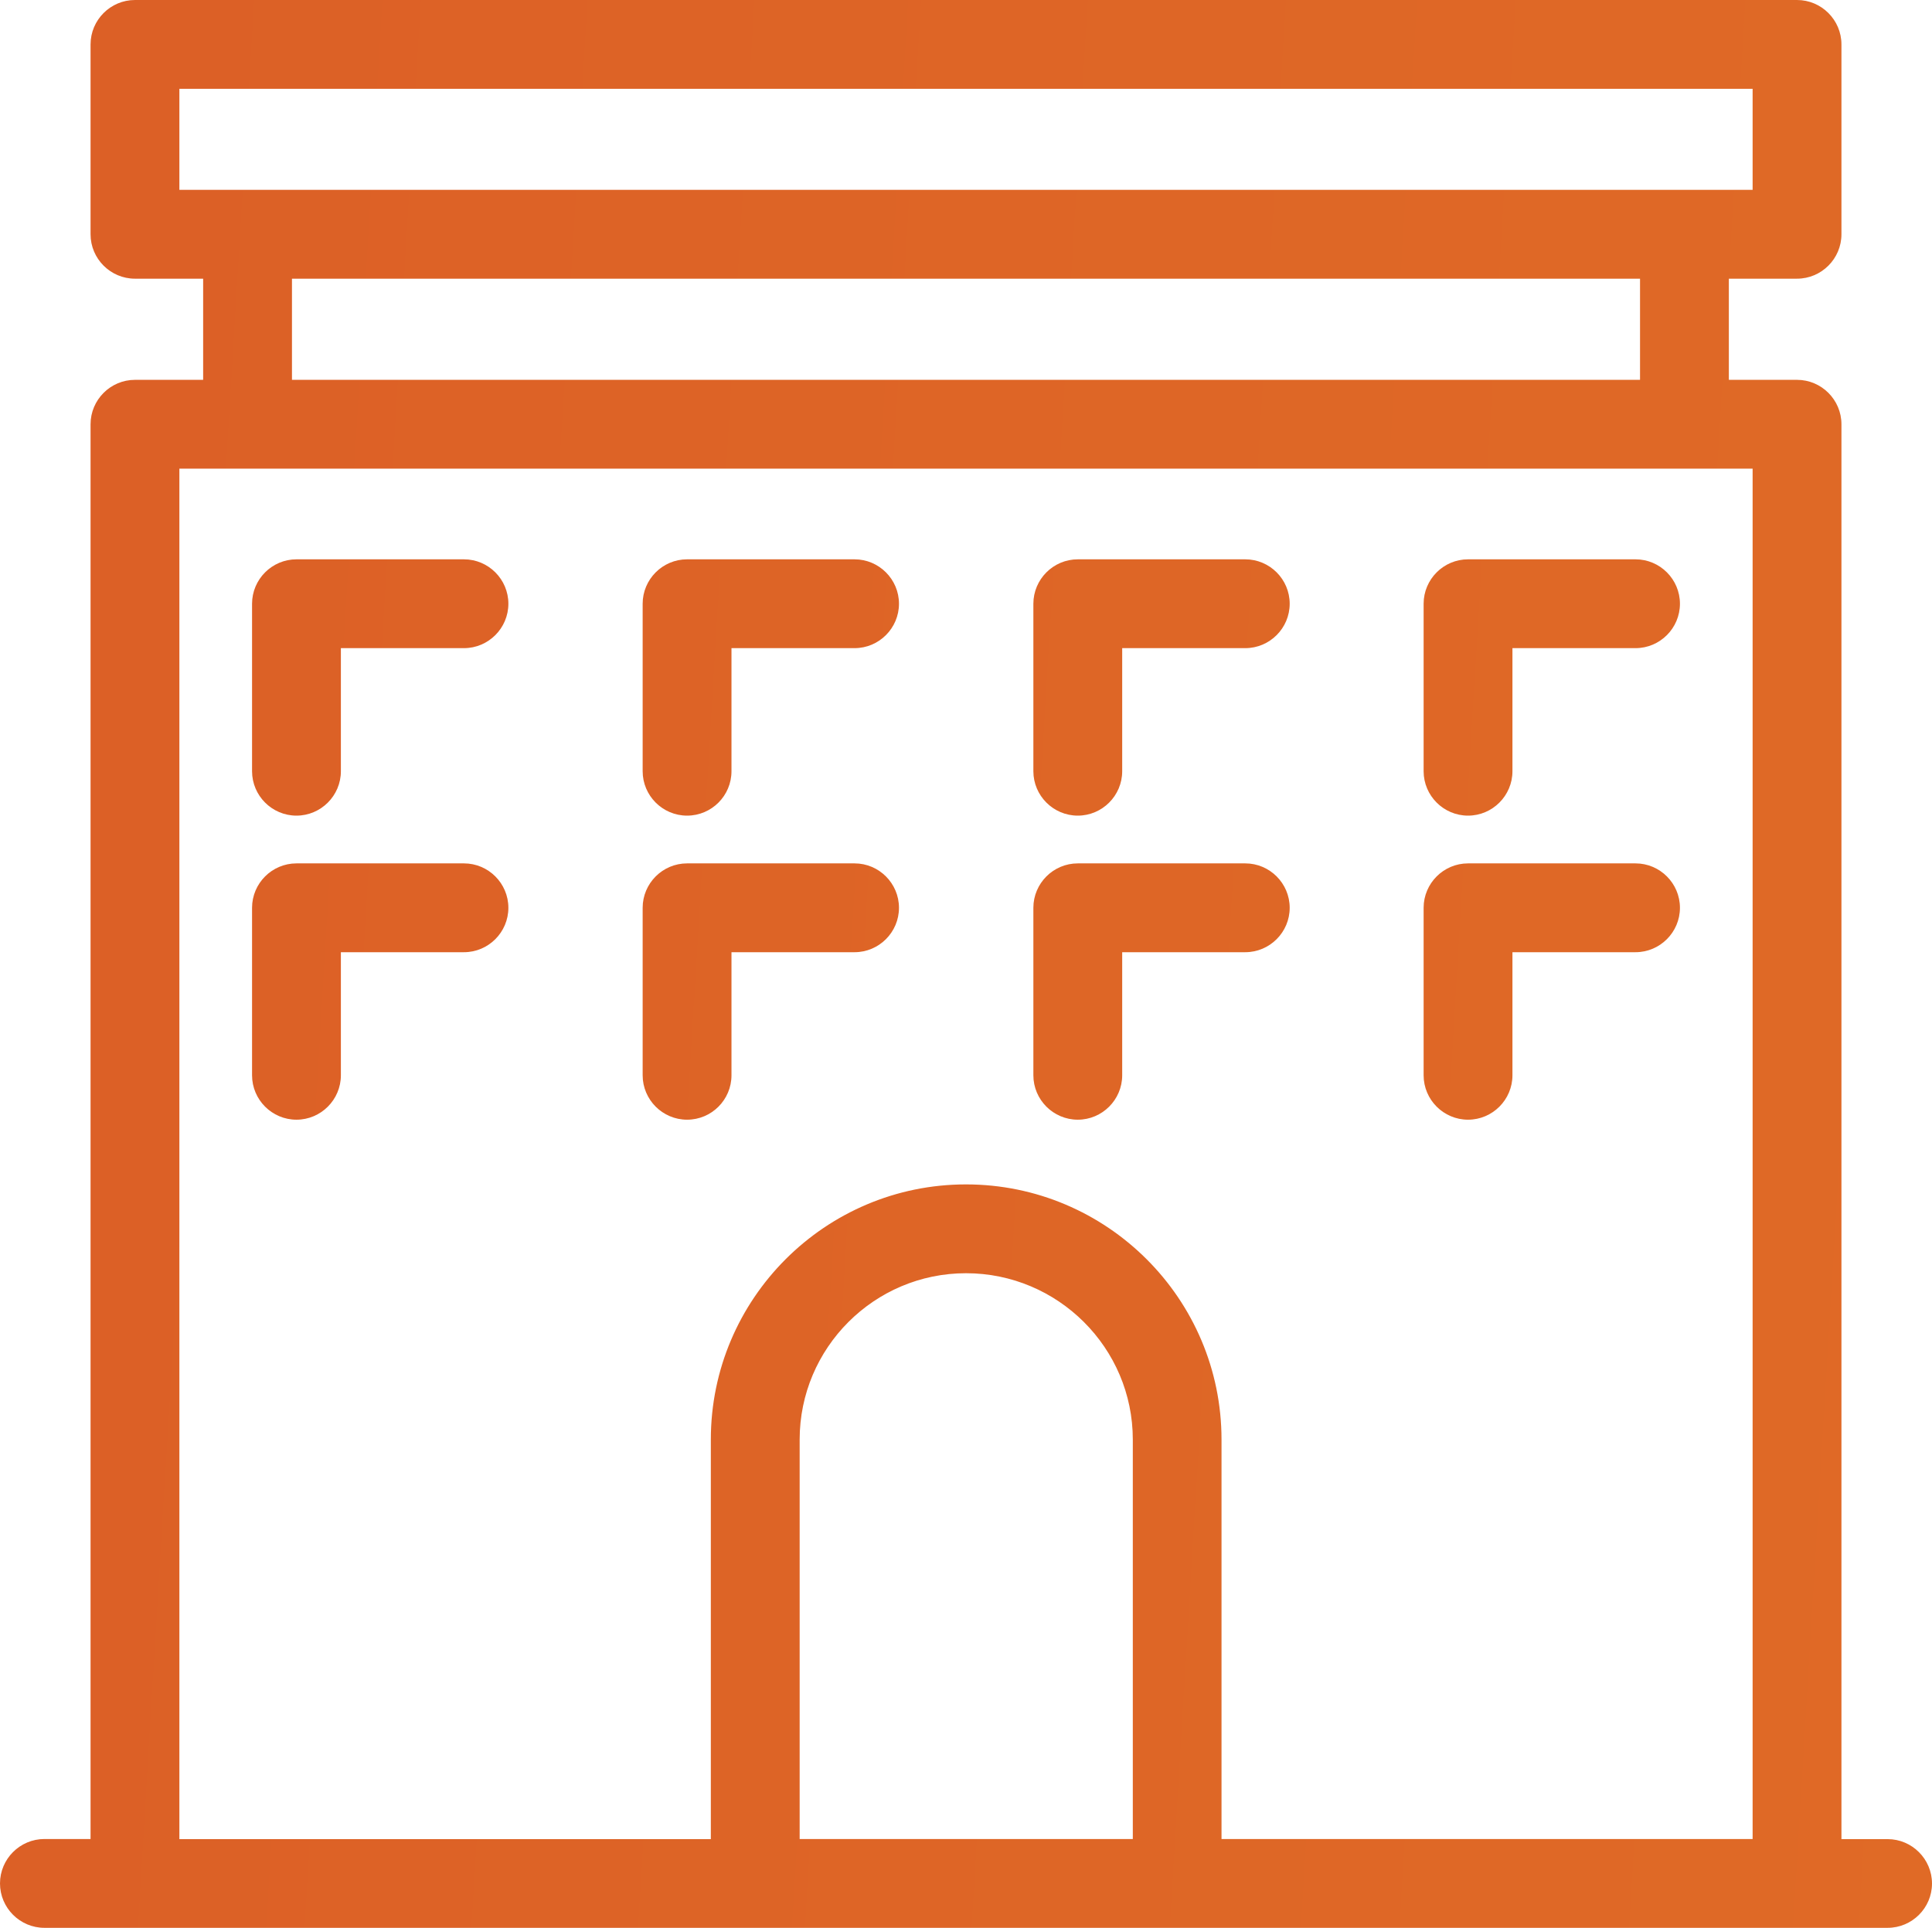 <!-- Generator: Adobe Illustrator 25.1.0, SVG Export Plug-In  -->
<svg version="1.1" xmlns="http://www.w3.org/2000/svg" xmlns:xlink="http://www.w3.org/1999/xlink" x="0px" y="0px"
	 width="167.48px" height="167.13px" viewBox="0 0 167.48 167.13"
	 style="overflow:visible;enable-background:new 0 0 167.48 167.13;" xml:space="preserve">
<style type="text/css">
	.st0{fill:url(#SVGID_1_);}
	.st1{fill:url(#SVGID_2_);}
	.st2{fill:url(#SVGID_3_);}
	.st3{fill:url(#SVGID_4_);}
	.st4{fill:url(#SVGID_5_);}
	.st5{fill:url(#SVGID_6_);}
	.st6{fill:url(#SVGID_7_);}
	.st7{fill:url(#SVGID_8_);}
	.st8{fill:url(#SVGID_9_);}
	.st9{fill:url(#SVGID_10_);}
	.st10{fill:url(#SVGID_11_);}
	.st11{fill:url(#SVGID_12_);}
	.st12{fill:url(#SVGID_13_);}
	.st13{fill:url(#SVGID_14_);}
	.st14{fill:url(#SVGID_15_);}
	.st15{fill:url(#SVGID_16_);}
	.st16{fill:url(#SVGID_17_);}
	.st17{fill:url(#SVGID_18_);}
	.st18{fill:url(#SVGID_19_);}
	.st19{fill:url(#SVGID_20_);}
	.st20{fill:url(#SVGID_21_);}
	.st21{fill:url(#SVGID_22_);}
	.st22{fill:url(#SVGID_23_);}
	.st23{fill:url(#SVGID_24_);}
	.st24{fill:url(#SVGID_25_);}
	.st25{fill:url(#SVGID_26_);}
	.st26{fill:url(#SVGID_27_);}
	.st27{fill:url(#SVGID_28_);}
	.st28{fill:url(#SVGID_29_);}
	.st29{fill:url(#SVGID_30_);}
	.st30{fill:url(#SVGID_31_);}
	.st31{fill:url(#SVGID_32_);}
	.st32{fill:url(#SVGID_33_);}
	.st33{fill:url(#SVGID_34_);}
	.st34{fill:url(#SVGID_35_);}
	.st35{fill:url(#SVGID_36_);}
</style>
<defs>
</defs>
<g>
	<g>
		<linearGradient id="SVGID_1_" gradientUnits="userSpaceOnUse" x1="996.989" y1="138.869" x2="-493.992" y2="48.967">
			<stop  offset="0" style="stop-color:#F29127"/>
			<stop  offset="0.205" style="stop-color:#EC8426"/>
			<stop  offset="0.604" style="stop-color:#DE6626"/>
			<stop  offset="1" style="stop-color:#D13D27"/>
		</linearGradient>
		<path class="st0" d="M163.63,159.81h-4.38V36.78c0-1.91-1.56-3.47-3.47-3.47h-6.29v-9.52h6.29c1.91,0,3.47-1.56,3.47-3.47V3.85
			c0-1.91-1.56-3.47-3.47-3.47H11.7c-1.91,0-3.47,1.56-3.47,3.47v16.46c0,1.91,1.56,3.47,3.47,3.47h6.29v9.52H11.7
			c-1.91,0-3.47,1.56-3.47,3.47v123.03H3.85c-1.91,0-3.47,1.56-3.47,3.47c0,1.91,1.56,3.47,3.47,3.47h7.85h53.77l0,0h36.58l0,0
			h53.74h7.85c1.91,0,3.47-1.56,3.47-3.47C167.1,161.37,165.54,159.81,163.63,159.81z M15.17,16.84V7.32h137.13v9.52h-6.29H21.46
			H15.17z M142.55,23.79v9.52H24.93v-9.52H142.55z M98.57,159.81H68.94V124.8c0-8.16,6.63-14.8,14.8-14.8s14.83,6.63,14.83,14.8
			V159.81z M152.31,159.81h-46.79V124.8c0-11.98-9.76-21.74-21.78-21.74c-11.98,0-21.74,9.76-21.74,21.74v35.01H15.17V40.25h6.29
			h124.56h6.29V159.81z"/>
		<linearGradient id="SVGID_2_" gradientUnits="userSpaceOnUse" x1="996.989" y1="138.869" x2="-493.992" y2="48.966">
			<stop  offset="0" style="stop-color:#F29127"/>
			<stop  offset="0.205" style="stop-color:#EC8426"/>
			<stop  offset="0.604" style="stop-color:#DE6626"/>
			<stop  offset="1" style="stop-color:#D13D27"/>
		</linearGradient>
		<path class="st1" d="M163.63,167.13H3.85c-2.12,0-3.85-1.73-3.85-3.85s1.73-3.85,3.85-3.85h4V36.78c0-2.12,1.73-3.85,3.85-3.85
			h5.91v-8.77H11.7c-2.12,0-3.85-1.73-3.85-3.85V3.85C7.85,1.73,9.58,0,11.7,0h144.08c2.12,0,3.85,1.73,3.85,3.85v16.46
			c0,2.12-1.73,3.85-3.85,3.85h-5.91v8.77h5.91c2.12,0,3.85,1.73,3.85,3.85v122.66h4c2.12,0,3.85,1.73,3.85,3.85
			S165.75,167.13,163.63,167.13z M3.85,160.18c-1.71,0-3.1,1.39-3.1,3.1s1.39,3.1,3.1,3.1h159.78c1.71,0,3.1-1.39,3.1-3.1
			s-1.39-3.1-3.1-3.1h-4.75V36.78c0-1.71-1.39-3.1-3.1-3.1h-6.66V23.41h6.66c1.71,0,3.1-1.39,3.1-3.1V3.85c0-1.71-1.39-3.1-3.1-3.1
			H11.7c-1.71,0-3.1,1.39-3.1,3.1v16.46c0,1.71,1.39,3.1,3.1,3.1h6.66v10.27H11.7c-1.71,0-3.1,1.39-3.1,3.1v123.41H3.85z
			 M152.68,160.18h-47.54V124.8c0-11.78-9.6-21.37-21.4-21.37c-11.78,0-21.37,9.59-21.37,21.37v35.39H14.8V39.88h137.88V160.18z
			 M105.89,159.43h46.04V40.63H15.55v118.81h46.07V124.8c0-12.2,9.92-22.12,22.12-22.12c12.22,0,22.15,9.92,22.15,22.12V159.43z
			 M98.95,160.18H68.57V124.8c0-8.37,6.81-15.17,15.17-15.17c8.38,0,15.21,6.81,15.21,15.17V160.18z M69.32,159.43H98.2V124.8
			c0-7.95-6.49-14.42-14.46-14.42c-7.95,0-14.42,6.47-14.42,14.42V159.43z M142.92,33.68H24.56V23.41h118.36V33.68z M25.31,32.93
			h116.86v-8.77H25.31V32.93z M152.68,17.21H14.8V6.95h137.88V17.21z M15.55,16.46h136.38V7.7H15.55V16.46z"/>
	</g>
	<g>
		<linearGradient id="SVGID_3_" gradientUnits="userSpaceOnUse" x1="998.259" y1="117.804" x2="-492.721" y2="27.901">
			<stop  offset="0" style="stop-color:#F29127"/>
			<stop  offset="0.205" style="stop-color:#EC8426"/>
			<stop  offset="0.604" style="stop-color:#DE6626"/>
			<stop  offset="1" style="stop-color:#D13D27"/>
		</linearGradient>
		<path class="st2" d="M40.22,48.87H25.7c-1.91,0-3.47,1.56-3.47,3.47v14.52c0,1.91,1.56,3.47,3.47,3.47s3.47-1.56,3.47-3.47V55.81
			h11.05c1.91,0,3.47-1.56,3.47-3.47S42.13,48.87,40.22,48.87z"/>
		<linearGradient id="SVGID_4_" gradientUnits="userSpaceOnUse" x1="998.259" y1="117.804" x2="-492.721" y2="27.901">
			<stop  offset="0" style="stop-color:#F29127"/>
			<stop  offset="0.205" style="stop-color:#EC8426"/>
			<stop  offset="0.604" style="stop-color:#DE6626"/>
			<stop  offset="1" style="stop-color:#D13D27"/>
		</linearGradient>
		<path class="st3" d="M25.7,70.71c-2.12,0-3.85-1.73-3.85-3.85V52.34c0-2.12,1.73-3.85,3.85-3.85h14.52c2.12,0,3.85,1.73,3.85,3.85
			s-1.73,3.85-3.85,3.85H29.55v10.67C29.55,68.98,27.82,70.71,25.7,70.71z M25.7,49.24c-1.71,0-3.1,1.39-3.1,3.1v14.52
			c0,1.71,1.39,3.1,3.1,3.1s3.1-1.39,3.1-3.1V55.44h11.42c1.71,0,3.1-1.39,3.1-3.1s-1.39-3.1-3.1-3.1H25.7z"/>
	</g>
	<g>
		<linearGradient id="SVGID_5_" gradientUnits="userSpaceOnUse" x1="998.382" y1="115.769" x2="-492.599" y2="25.867">
			<stop  offset="0" style="stop-color:#F29127"/>
			<stop  offset="0.205" style="stop-color:#EC8426"/>
			<stop  offset="0.604" style="stop-color:#DE6626"/>
			<stop  offset="1" style="stop-color:#D13D27"/>
		</linearGradient>
		<path class="st4" d="M74.08,48.87H59.56c-1.91,0-3.47,1.56-3.47,3.47v14.52c0,1.91,1.56,3.47,3.47,3.47s3.47-1.56,3.47-3.47V55.81
			h11.05c1.91,0,3.47-1.56,3.47-3.47S75.99,48.87,74.08,48.87z"/>
		<linearGradient id="SVGID_6_" gradientUnits="userSpaceOnUse" x1="998.382" y1="115.769" x2="-492.599" y2="25.867">
			<stop  offset="0" style="stop-color:#F29127"/>
			<stop  offset="0.205" style="stop-color:#EC8426"/>
			<stop  offset="0.604" style="stop-color:#DE6626"/>
			<stop  offset="1" style="stop-color:#D13D27"/>
		</linearGradient>
		<path class="st5" d="M59.56,70.71c-2.12,0-3.85-1.73-3.85-3.85V52.34c0-2.12,1.73-3.85,3.85-3.85h14.52
			c2.12,0,3.85,1.73,3.85,3.85s-1.73,3.85-3.85,3.85H63.41v10.67C63.41,68.98,61.69,70.71,59.56,70.71z M59.56,49.24
			c-1.71,0-3.1,1.39-3.1,3.1v14.52c0,1.71,1.39,3.1,3.1,3.1s3.1-1.39,3.1-3.1V55.44h11.42c1.71,0,3.1-1.39,3.1-3.1
			s-1.39-3.1-3.1-3.1H59.56z"/>
	</g>
	<g>
		<linearGradient id="SVGID_7_" gradientUnits="userSpaceOnUse" x1="998.505" y1="113.735" x2="-492.476" y2="23.832">
			<stop  offset="0" style="stop-color:#F29127"/>
			<stop  offset="0.205" style="stop-color:#EC8426"/>
			<stop  offset="0.604" style="stop-color:#DE6626"/>
			<stop  offset="1" style="stop-color:#D13D27"/>
		</linearGradient>
		<path class="st6" d="M107.95,48.87H93.43c-1.91,0-3.47,1.56-3.47,3.47v14.52c0,1.91,1.56,3.47,3.47,3.47s3.47-1.56,3.47-3.47
			V55.81h11.05c1.91,0,3.47-1.56,3.47-3.47S109.86,48.87,107.95,48.87z"/>
		<linearGradient id="SVGID_8_" gradientUnits="userSpaceOnUse" x1="998.505" y1="113.735" x2="-492.476" y2="23.832">
			<stop  offset="0" style="stop-color:#F29127"/>
			<stop  offset="0.205" style="stop-color:#EC8426"/>
			<stop  offset="0.604" style="stop-color:#DE6626"/>
			<stop  offset="1" style="stop-color:#D13D27"/>
		</linearGradient>
		<path class="st7" d="M93.43,70.71c-2.12,0-3.85-1.73-3.85-3.85V52.34c0-2.12,1.73-3.85,3.85-3.85h14.52
			c2.12,0,3.85,1.73,3.85,3.85s-1.73,3.85-3.85,3.85H97.28v10.67C97.28,68.98,95.55,70.71,93.43,70.71z M93.43,49.24
			c-1.71,0-3.1,1.39-3.1,3.1v14.52c0,1.71,1.39,3.1,3.1,3.1s3.1-1.39,3.1-3.1V55.44h11.42c1.71,0,3.1-1.39,3.1-3.1
			s-1.39-3.1-3.1-3.1H93.43z"/>
	</g>
	<g>
		<linearGradient id="SVGID_9_" gradientUnits="userSpaceOnUse" x1="998.627" y1="111.702" x2="-492.354" y2="21.799">
			<stop  offset="0" style="stop-color:#F29127"/>
			<stop  offset="0.205" style="stop-color:#EC8426"/>
			<stop  offset="0.604" style="stop-color:#DE6626"/>
			<stop  offset="1" style="stop-color:#D13D27"/>
		</linearGradient>
		<path class="st8" d="M141.78,48.87h-14.52c-1.91,0-3.47,1.56-3.47,3.47v14.52c0,1.91,1.56,3.47,3.47,3.47s3.47-1.56,3.47-3.47
			V55.81h11.05c1.91,0,3.47-1.56,3.47-3.47S143.73,48.87,141.78,48.87z"/>
		<linearGradient id="SVGID_10_" gradientUnits="userSpaceOnUse" x1="998.627" y1="111.702" x2="-492.354" y2="21.8">
			<stop  offset="0" style="stop-color:#F29127"/>
			<stop  offset="0.205" style="stop-color:#EC8426"/>
			<stop  offset="0.604" style="stop-color:#DE6626"/>
			<stop  offset="1" style="stop-color:#D13D27"/>
		</linearGradient>
		<path class="st9" d="M127.26,70.71c-2.12,0-3.85-1.73-3.85-3.85V52.34c0-2.12,1.73-3.85,3.85-3.85h14.52
			c2.12,0,3.85,1.73,3.85,3.85s-1.73,3.85-3.85,3.85h-10.67v10.67C131.11,68.98,129.38,70.71,127.26,70.71z M127.26,49.24
			c-1.71,0-3.1,1.39-3.1,3.1v14.52c0,1.71,1.39,3.1,3.1,3.1c1.71,0,3.1-1.39,3.1-3.1V55.44h11.42c1.71,0,3.1-1.39,3.1-3.1
			s-1.39-3.1-3.1-3.1H127.26z"/>
	</g>
	<g>
		<linearGradient id="SVGID_11_" gradientUnits="userSpaceOnUse" x1="996.675" y1="144.072" x2="-494.305" y2="54.17">
			<stop  offset="0" style="stop-color:#F29127"/>
			<stop  offset="0.205" style="stop-color:#EC8426"/>
			<stop  offset="0.604" style="stop-color:#DE6626"/>
			<stop  offset="1" style="stop-color:#D13D27"/>
		</linearGradient>
		<path class="st10" d="M40.22,75.23H25.7c-1.91,0-3.47,1.56-3.47,3.47v14.52c0,1.91,1.56,3.47,3.47,3.47s3.47-1.56,3.47-3.47V82.18
			h11.05c1.91,0,3.47-1.56,3.47-3.47S42.13,75.23,40.22,75.23z"/>
		<linearGradient id="SVGID_12_" gradientUnits="userSpaceOnUse" x1="996.675" y1="144.072" x2="-494.305" y2="54.17">
			<stop  offset="0" style="stop-color:#F29127"/>
			<stop  offset="0.205" style="stop-color:#EC8426"/>
			<stop  offset="0.604" style="stop-color:#DE6626"/>
			<stop  offset="1" style="stop-color:#D13D27"/>
		</linearGradient>
		<path class="st11" d="M25.7,97.07c-2.12,0-3.85-1.73-3.85-3.85V78.7c0-2.12,1.73-3.85,3.85-3.85h14.52c2.12,0,3.85,1.73,3.85,3.85
			s-1.73,3.85-3.85,3.85H29.55v10.67C29.55,95.34,27.82,97.07,25.7,97.07z M25.7,75.6c-1.71,0-3.1,1.39-3.1,3.1v14.52
			c0,1.71,1.39,3.1,3.1,3.1s3.1-1.39,3.1-3.1V81.8h11.42c1.71,0,3.1-1.39,3.1-3.1s-1.39-3.1-3.1-3.1H25.7z"/>
	</g>
	<g>
		<linearGradient id="SVGID_13_" gradientUnits="userSpaceOnUse" x1="996.798" y1="142.038" x2="-494.183" y2="52.135">
			<stop  offset="0" style="stop-color:#F29127"/>
			<stop  offset="0.205" style="stop-color:#EC8426"/>
			<stop  offset="0.604" style="stop-color:#DE6626"/>
			<stop  offset="1" style="stop-color:#D13D27"/>
		</linearGradient>
		<path class="st12" d="M74.08,75.23H59.56c-1.91,0-3.47,1.56-3.47,3.47v14.52c0,1.91,1.56,3.47,3.47,3.47s3.47-1.56,3.47-3.47
			V82.18h11.05c1.91,0,3.47-1.56,3.47-3.47S75.99,75.23,74.08,75.23z"/>
		<linearGradient id="SVGID_14_" gradientUnits="userSpaceOnUse" x1="996.798" y1="142.038" x2="-494.183" y2="52.135">
			<stop  offset="0" style="stop-color:#F29127"/>
			<stop  offset="0.205" style="stop-color:#EC8426"/>
			<stop  offset="0.604" style="stop-color:#DE6626"/>
			<stop  offset="1" style="stop-color:#D13D27"/>
		</linearGradient>
		<path class="st13" d="M59.56,97.07c-2.12,0-3.85-1.73-3.85-3.85V78.7c0-2.12,1.73-3.85,3.85-3.85h14.52
			c2.12,0,3.85,1.73,3.85,3.85s-1.73,3.85-3.85,3.85H63.41v10.67C63.41,95.34,61.69,97.07,59.56,97.07z M59.56,75.6
			c-1.71,0-3.1,1.39-3.1,3.1v14.52c0,1.71,1.39,3.1,3.1,3.1s3.1-1.39,3.1-3.1V81.8h11.42c1.71,0,3.1-1.39,3.1-3.1s-1.39-3.1-3.1-3.1
			H59.56z"/>
	</g>
	<g>
		<linearGradient id="SVGID_15_" gradientUnits="userSpaceOnUse" x1="996.921" y1="140.003" x2="-494.06" y2="50.1">
			<stop  offset="0" style="stop-color:#F29127"/>
			<stop  offset="0.205" style="stop-color:#EC8426"/>
			<stop  offset="0.604" style="stop-color:#DE6626"/>
			<stop  offset="1" style="stop-color:#D13D27"/>
		</linearGradient>
		<path class="st14" d="M107.95,75.23H93.43c-1.91,0-3.47,1.56-3.47,3.47v14.52c0,1.91,1.56,3.47,3.47,3.47s3.47-1.56,3.47-3.47
			V82.18h11.05c1.91,0,3.47-1.56,3.47-3.47S109.86,75.23,107.95,75.23z"/>
		<linearGradient id="SVGID_16_" gradientUnits="userSpaceOnUse" x1="996.921" y1="140.003" x2="-494.06" y2="50.1">
			<stop  offset="0" style="stop-color:#F29127"/>
			<stop  offset="0.205" style="stop-color:#EC8426"/>
			<stop  offset="0.604" style="stop-color:#DE6626"/>
			<stop  offset="1" style="stop-color:#D13D27"/>
		</linearGradient>
		<path class="st15" d="M93.43,97.07c-2.12,0-3.85-1.73-3.85-3.85V78.7c0-2.12,1.73-3.85,3.85-3.85h14.52
			c2.12,0,3.85,1.73,3.85,3.85s-1.73,3.85-3.85,3.85H97.28v10.67C97.28,95.34,95.55,97.07,93.43,97.07z M93.43,75.6
			c-1.71,0-3.1,1.39-3.1,3.1v14.52c0,1.71,1.39,3.1,3.1,3.1s3.1-1.39,3.1-3.1V81.8h11.42c1.71,0,3.1-1.39,3.1-3.1s-1.39-3.1-3.1-3.1
			H93.43z"/>
	</g>
	<g>
		<linearGradient id="SVGID_17_" gradientUnits="userSpaceOnUse" x1="997.043" y1="137.97" x2="-493.938" y2="48.068">
			<stop  offset="0" style="stop-color:#F29127"/>
			<stop  offset="0.205" style="stop-color:#EC8426"/>
			<stop  offset="0.604" style="stop-color:#DE6626"/>
			<stop  offset="1" style="stop-color:#D13D27"/>
		</linearGradient>
		<path class="st16" d="M141.78,75.23h-14.52c-1.91,0-3.47,1.56-3.47,3.47v14.52c0,1.91,1.56,3.47,3.47,3.47s3.47-1.56,3.47-3.47
			V82.18h11.05c1.91,0,3.47-1.56,3.47-3.47S143.73,75.23,141.78,75.23z"/>
		<linearGradient id="SVGID_18_" gradientUnits="userSpaceOnUse" x1="997.043" y1="137.97" x2="-493.938" y2="48.068">
			<stop  offset="0" style="stop-color:#F29127"/>
			<stop  offset="0.205" style="stop-color:#EC8426"/>
			<stop  offset="0.604" style="stop-color:#DE6626"/>
			<stop  offset="1" style="stop-color:#D13D27"/>
		</linearGradient>
		<path class="st17" d="M127.26,97.07c-2.12,0-3.85-1.73-3.85-3.85V78.7c0-2.12,1.73-3.85,3.85-3.85h14.52
			c2.12,0,3.85,1.73,3.85,3.85s-1.73,3.85-3.85,3.85h-10.67v10.67C131.11,95.34,129.38,97.07,127.26,97.07z M127.26,75.6
			c-1.71,0-3.1,1.39-3.1,3.1v14.52c0,1.71,1.39,3.1,3.1,3.1c1.71,0,3.1-1.39,3.1-3.1V81.8h11.42c1.71,0,3.1-1.39,3.1-3.1
			s-1.39-3.1-3.1-3.1H127.26z"/>
	</g>
</g>
</svg>
